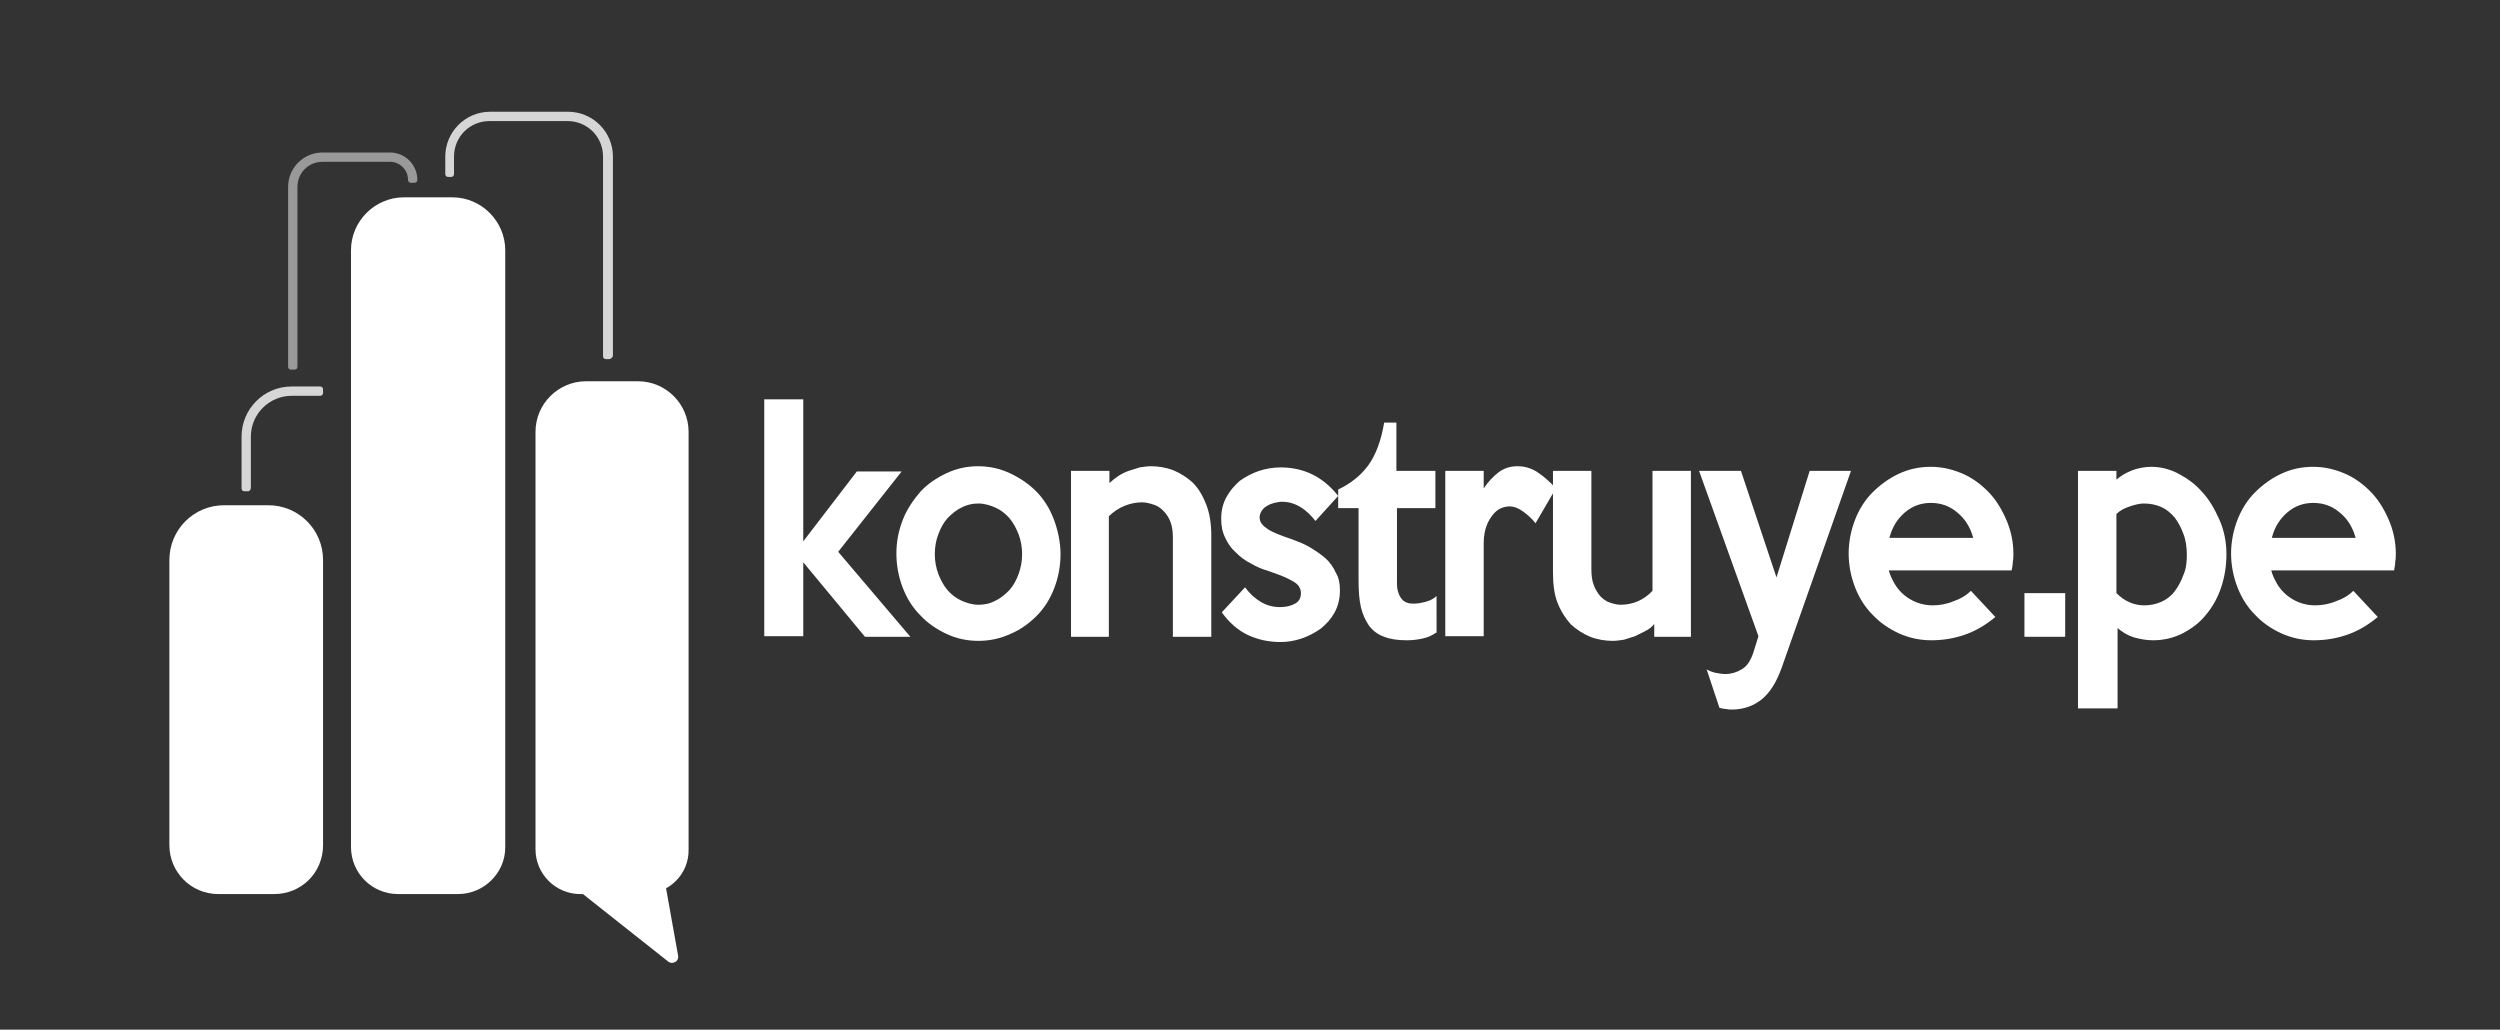 <?xml version="1.0" encoding="utf-8"?>
<!-- Generator: Adobe Illustrator 19.1.1, SVG Export Plug-In . SVG Version: 6.00 Build 0)  -->
<svg version="1.1" id="Layer_1" xmlns="http://www.w3.org/2000/svg" xmlns:xlink="http://www.w3.org/1999/xlink" x="0px" y="0px"
	 viewBox="0 0 429.5 176.9" style="enable-background:new 0 0 429.5 176.9;" xml:space="preserve">
<rect x="0" y="0" width="429.5" height="176.9" fill="#333333" stroke="none"/>
<style type="text/css">
	.st0{fill:#009FE3;}
	.st1{fill:#808080;}
	.st2{fill:#FFFFFF;}
	.st3{opacity:0.8;fill:#C6C6C6;}
	.st4{opacity:0.5;fill:#C6C6C6;}
	.st5{opacity:0.8;fill:#808080;}
	.st6{opacity:0.5;fill:#808080;}
	.st7{opacity:0.8;fill:#FFFFFF;}
	.st8{opacity:0.5;fill:#FFFFFF;}
	.st9{fill:#1E2022;}
	.st10{opacity:0.8;fill:#1E2022;}
	.st11{opacity:0.5;fill:#1E2022;}
	.st12{fill:#1A1A1A;}
	.st13{fill:#000014;}
</style>
<g>
	<path class="st2" d="M156.4,109.4h-7.8L138,96.6v12.7h-6.7V68.6h6.7V93l9.2-12h7.7L144,94.8L156.4,109.4z"/>
	<path class="st2" d="M182.2,95.2c0,2.1-0.4,4.1-1.1,5.9c-0.7,1.8-1.7,3.4-3,4.7c-1.3,1.3-2.8,2.4-4.5,3.1c-1.7,0.8-3.6,1.2-5.5,1.2
		c-2,0-3.8-0.4-5.5-1.2c-1.7-0.8-3.2-1.8-4.5-3.2c-1.3-1.3-2.3-2.9-3-4.7c-0.7-1.8-1.1-3.8-1.1-5.9c0-2.1,0.4-4,1.1-5.8
		c0.7-1.8,1.8-3.4,3-4.8c1.3-1.4,2.8-2.4,4.5-3.2c1.7-0.8,3.5-1.2,5.4-1.2c2,0,3.8,0.4,5.5,1.2c1.7,0.8,3.2,1.8,4.5,3.1
		c1.3,1.3,2.3,2.9,3,4.7S182.2,93.1,182.2,95.2z M175.6,95.2c0-1.2-0.2-2.3-0.6-3.4c-0.4-1-0.9-2-1.6-2.8c-0.7-0.8-1.5-1.4-2.4-1.8
		c-0.9-0.4-1.9-0.7-2.9-0.7c-1,0-2,0.2-2.9,0.7c-0.9,0.4-1.7,1.1-2.4,1.8c-0.7,0.8-1.2,1.7-1.6,2.8c-0.4,1-0.6,2.2-0.6,3.4
		c0,1.2,0.2,2.3,0.6,3.4c0.4,1,0.9,2,1.6,2.8c0.7,0.8,1.5,1.4,2.4,1.8c0.9,0.4,1.9,0.7,2.9,0.7c1,0,2-0.2,2.9-0.7
		c0.9-0.4,1.7-1.1,2.4-1.8c0.7-0.8,1.2-1.7,1.6-2.8C175.4,97.5,175.6,96.4,175.6,95.2z"/>
	<path class="st2" d="M208.1,109.4h-6.6v-17c0-1-0.1-1.9-0.4-2.7c-0.3-0.8-0.7-1.4-1.2-1.9c-0.5-0.5-1-0.9-1.7-1.1
		c-0.6-0.2-1.3-0.4-2-0.4c-1,0-2,0.2-3,0.6c-1,0.4-1.9,1-2.7,1.8v20.7H184V80.9h6.6l0,2.1c0.4-0.4,0.9-0.8,1.5-1.2
		c0.6-0.4,1.2-0.7,1.8-0.9c0.6-0.2,1.3-0.4,1.9-0.6c0.7-0.1,1.3-0.2,1.9-0.2c1.3,0,2.6,0.2,3.9,0.7c1.2,0.5,2.3,1.2,3.3,2.1
		c1,1,1.7,2.2,2.3,3.7c0.6,1.5,0.9,3.3,0.9,5.4V109.4z"/>
	<path class="st2" d="M230.2,101.4c0,1.4-0.3,2.7-0.9,3.8c-0.6,1.1-1.4,2-2.4,2.8c-1,0.7-2.1,1.3-3.3,1.7c-1.2,0.4-2.4,0.6-3.6,0.6
		c-2,0-3.9-0.4-5.6-1.2c-1.7-0.8-3.2-2.1-4.5-3.9l4-4.3c0.8,1.1,1.7,1.9,2.7,2.5c1,0.6,2.1,0.9,3.3,0.9c1,0,1.9-0.2,2.6-0.6
		c0.7-0.4,1-1,1-1.8c0-0.9-0.5-1.6-1.5-2.1c-1-0.6-2.3-1.1-4.1-1.7c-1-0.3-2-0.7-3-1.3c-1-0.5-1.8-1.1-2.6-1.9
		c-0.8-0.7-1.4-1.6-1.8-2.5c-0.5-1-0.7-2-0.7-3.3c0-1.4,0.3-2.6,0.9-3.7c0.6-1.1,1.4-2,2.3-2.8c1-0.7,2.1-1.3,3.3-1.7
		c1.2-0.4,2.5-0.6,3.7-0.6c4,0,7.3,1.6,9.9,4.9l-3.9,4.3c-0.8-1-1.6-1.8-2.6-2.4c-1-0.6-2-0.9-3.2-0.9c-0.4,0-0.8,0.1-1.3,0.2
		c-0.4,0.1-0.9,0.3-1.2,0.5c-0.4,0.2-0.7,0.5-0.9,0.8c-0.2,0.3-0.4,0.7-0.4,1.2c0,0.8,0.5,1.4,1.4,2c0.9,0.6,2.3,1.1,4,1.7
		c1.1,0.4,2.2,0.8,3.2,1.4c1,0.6,1.9,1.2,2.7,1.9c0.8,0.7,1.4,1.6,1.8,2.5C230,99.2,230.2,100.2,230.2,101.4z"/>
	<path class="st2" d="M246.7,108.7c-0.7,0.5-1.4,0.8-2.3,1c-0.9,0.2-1.8,0.3-2.7,0.3c-1.6,0-2.9-0.2-3.9-0.6c-1.1-0.4-1.9-1-2.6-1.9
		c-0.6-0.9-1.1-1.9-1.4-3.2c-0.3-1.3-0.4-2.9-0.4-4.6V87.3h-3.5v-3.2c2.1-1,3.9-2.4,5.2-4.2s2.2-4.3,2.7-7.3h2.1v8.3h6.7v6.4H240
		v12.9c0,0.7,0.1,1.3,0.3,1.8c0.2,0.5,0.4,0.8,0.7,1.1c0.3,0.3,0.6,0.4,0.9,0.5c0.3,0.1,0.7,0.1,1.1,0.1c0.5,0,1.1-0.1,1.9-0.3
		c0.7-0.2,1.4-0.5,1.9-1V108.7z"/>
	<path class="st2" d="M267.3,83.9l-3.5,6c-0.6-0.8-1.3-1.4-2.1-2c-0.8-0.6-1.6-0.9-2.4-0.9c-0.4,0-0.9,0.1-1.4,0.3
		c-0.5,0.2-1,0.6-1.4,1.1c-0.4,0.5-0.8,1.1-1.1,1.9c-0.3,0.8-0.5,1.8-0.5,3v16h-6.6V80.9h6.6v3c0.8-1.2,1.7-2.1,2.6-2.8
		c1-0.7,2-1,3.2-1c1.2,0,2.3,0.3,3.4,1C265.3,81.9,266.3,82.8,267.3,83.9z"/>
	<path class="st2" d="M290.8,109.4h-6.6v-2.2c-0.4,0.5-0.9,0.9-1.5,1.2c-0.6,0.3-1.2,0.6-1.8,0.9c-0.6,0.2-1.3,0.4-1.9,0.6
		c-0.7,0.1-1.3,0.2-1.9,0.2c-1.3,0-2.6-0.2-3.9-0.7c-1.2-0.5-2.3-1.2-3.3-2.1c-0.9-1-1.7-2.2-2.3-3.7c-0.6-1.5-0.8-3.3-0.8-5.4V80.9
		h6.6v16.9c0,1,0.1,1.9,0.4,2.7c0.3,0.8,0.7,1.4,1.1,1.9c0.5,0.5,1,0.9,1.6,1.1c0.6,0.2,1.3,0.4,1.9,0.4c2.1,0,4-0.8,5.5-2.4V80.9
		h6.6V109.4z"/>
	<path class="st2" d="M318,80.9l-11.9,33.8c-0.9,2.5-2,4.3-3.5,5.5c-1.4,1.1-3.1,1.7-5.1,1.7c-0.3,0-0.6,0-1-0.1
		c-0.4,0-0.7-0.1-1.1-0.2l-2.2-6.6c0.5,0.3,1.1,0.5,1.6,0.6c0.5,0.1,1.1,0.2,1.6,0.2c1,0,2-0.3,2.8-0.8c0.9-0.5,1.5-1.4,2-2.8
		l0.9-2.9l-10.2-28.4h7.2l6.1,18.3l5.7-18.3H318z"/>
	<path class="st2" d="M345.9,95.1c0,0.5,0,0.9-0.1,1.4c0,0.5-0.1,1-0.2,1.5h-21.1c0.2,0.8,0.6,1.6,1,2.3c0.4,0.7,1,1.4,1.6,1.9
		c0.6,0.5,1.4,1,2.2,1.3c0.8,0.3,1.7,0.5,2.7,0.5c1.2,0,2.4-0.2,3.6-0.7c1.2-0.4,2.2-1,3-1.8l4.2,4.5c-1.8,1.5-3.6,2.5-5.4,3.1
		c-1.8,0.6-3.6,0.9-5.6,0.9c-2,0-3.8-0.4-5.6-1.2c-1.7-0.8-3.2-1.8-4.5-3.2c-1.3-1.3-2.3-2.9-3-4.7s-1.1-3.8-1.1-5.8s0.4-4,1.1-5.8
		c0.7-1.8,1.7-3.4,3-4.7c1.3-1.3,2.8-2.4,4.5-3.2c1.7-0.8,3.5-1.2,5.5-1.2c1.9,0,3.6,0.4,5.3,1.1c1.7,0.7,3.2,1.8,4.5,3.1
		c1.3,1.3,2.3,2.9,3.1,4.7S345.9,92.9,345.9,95.1z M339,92.4c-0.5-1.8-1.4-3.3-2.8-4.4c-1.3-1.1-2.8-1.6-4.5-1.6
		c-1.6,0-3.1,0.5-4.4,1.6c-1.3,1.1-2.2,2.5-2.7,4.4H339z"/>
	<path class="st2" d="M354.8,109.4h-7v-7.5h7V109.4z"/>
	<path class="st2" d="M382.5,95.2c0,2-0.3,3.9-0.9,5.7s-1.5,3.4-2.6,4.7c-1.1,1.4-2.5,2.4-4,3.2c-1.6,0.8-3.3,1.2-5.1,1.2
		c-1.2,0-2.2-0.2-3.3-0.5c-1-0.3-2-0.9-2.8-1.6l0,13.8H357V80.9h6.6l0,1.5c0.8-0.7,1.7-1.2,2.7-1.6c1.1-0.4,2.2-0.6,3.3-0.6
		c1.6,0,3.2,0.4,4.7,1.2c1.5,0.8,2.9,1.8,4.1,3.2c1.2,1.3,2.1,2.9,2.9,4.7C382.1,91.1,382.5,93.1,382.5,95.2z M375.7,95.3
		c0-1.3-0.2-2.6-0.6-3.6c-0.4-1.1-0.9-2-1.5-2.8c-0.7-0.8-1.4-1.4-2.3-1.8c-0.9-0.4-1.9-0.6-3-0.6c-0.7,0-1.5,0.2-2.4,0.5
		c-0.9,0.3-1.7,0.7-2.3,1.3v13.6c1.4,1.4,3,2.1,4.8,2.1c1,0,2-0.2,2.9-0.6c0.9-0.4,1.7-1,2.3-1.8s1.1-1.7,1.5-2.8
		C375.6,97.7,375.7,96.5,375.7,95.3z"/>
	<path class="st2" d="M411.6,95.1c0,0.5,0,0.9-0.1,1.4c0,0.5-0.1,1-0.2,1.5h-21.1c0.2,0.8,0.6,1.6,1,2.3c0.4,0.7,1,1.4,1.6,1.9
		c0.6,0.5,1.4,1,2.2,1.3c0.8,0.3,1.7,0.5,2.7,0.5c1.2,0,2.4-0.2,3.6-0.7c1.2-0.4,2.2-1,3-1.8l4.2,4.5c-1.8,1.5-3.6,2.5-5.4,3.1
		c-1.8,0.6-3.6,0.9-5.6,0.9c-2,0-3.8-0.4-5.6-1.2c-1.7-0.8-3.2-1.8-4.5-3.2c-1.3-1.3-2.3-2.9-3-4.7s-1.1-3.8-1.1-5.8s0.4-4,1.1-5.8
		c0.7-1.8,1.7-3.4,3-4.7c1.3-1.3,2.8-2.4,4.5-3.2c1.7-0.8,3.5-1.2,5.5-1.2c1.9,0,3.6,0.4,5.3,1.1c1.7,0.7,3.2,1.8,4.5,3.1
		c1.3,1.3,2.3,2.9,3.1,4.7S411.6,92.9,411.6,95.1z M404.7,92.4c-0.5-1.8-1.4-3.3-2.8-4.4c-1.3-1.1-2.8-1.6-4.5-1.6
		c-1.6,0-3.1,0.5-4.4,1.6c-1.3,1.1-2.2,2.5-2.7,4.4H404.7z"/>
</g>
<path class="st2" d="M47.1,153.6h-9.6c-4.7,0-8.4-3.8-8.4-8.4v-49c0-5.2,4.2-9.4,9.4-9.4h7.6c5.2,0,9.4,4.2,9.4,9.4v49
	C55.5,149.9,51.8,153.6,47.1,153.6z"/>
<path class="st2" d="M78.7,153.6H68.4c-4.5,0-8.1-3.6-8.1-8.1V43c0-5,4.1-9.1,9.1-9.1h8.3c5,0,9.1,4.1,9.1,9.1v102.6
	C86.8,150,83.1,153.6,78.7,153.6z"/>
<path class="st2" d="M110.6,153.6H99.7c-4.3,0-7.7-3.5-7.7-7.7V74.2c0-4.8,3.9-8.7,8.7-8.7h8.9c4.8,0,8.7,3.9,8.7,8.7v71.7
	C118.4,150.2,114.9,153.6,110.6,153.6z"/>
<path class="st7" d="M42.6,84.4H42c-0.3,0-0.5-0.2-0.5-0.5V75c0-4.7,3.8-8.6,8.6-8.6H55c0.3,0,0.5,0.2,0.5,0.5v0.6
	c0,0.3-0.2,0.5-0.5,0.5h-4.9c-3.8,0-7,3.1-7,7v8.8C43.1,84.1,42.9,84.4,42.6,84.4z"/>
<path class="st7" d="M104.7,61.7h-0.6c-0.3,0-0.5-0.2-0.5-0.5V26.9c0-3.4-2.7-6.1-6.1-6.1H84.1c-3.4,0-6.1,2.7-6.1,6.1v3
	c0,0.3-0.2,0.5-0.5,0.5H77c-0.3,0-0.5-0.2-0.5-0.5v-3c0-4.2,3.4-7.7,7.7-7.7h13.4c4.2,0,7.7,3.4,7.7,7.7v34.3
	C105.2,61.4,104.9,61.7,104.7,61.7z"/>
<path class="st2" d="M98,151.9l16.8,13.3c0.8,0.6,1.9-0.1,1.7-1l-2.5-14L98,151.9z"/>
<path class="st8" d="M50.6,63.5H50c-0.3,0-0.5-0.2-0.5-0.5V32.1c0-3.3,2.7-5.9,5.9-5.9H67c2.6,0,4.7,2.1,4.7,4.7v0
	c0,0.3-0.2,0.5-0.5,0.5h-0.6c-0.3,0-0.5-0.2-0.5-0.5v0c0-1.7-1.4-3.1-3.1-3.1H55.4c-2.4,0-4.3,1.9-4.3,4.3V63
	C51.1,63.3,50.9,63.5,50.6,63.5z"/>
</svg>
